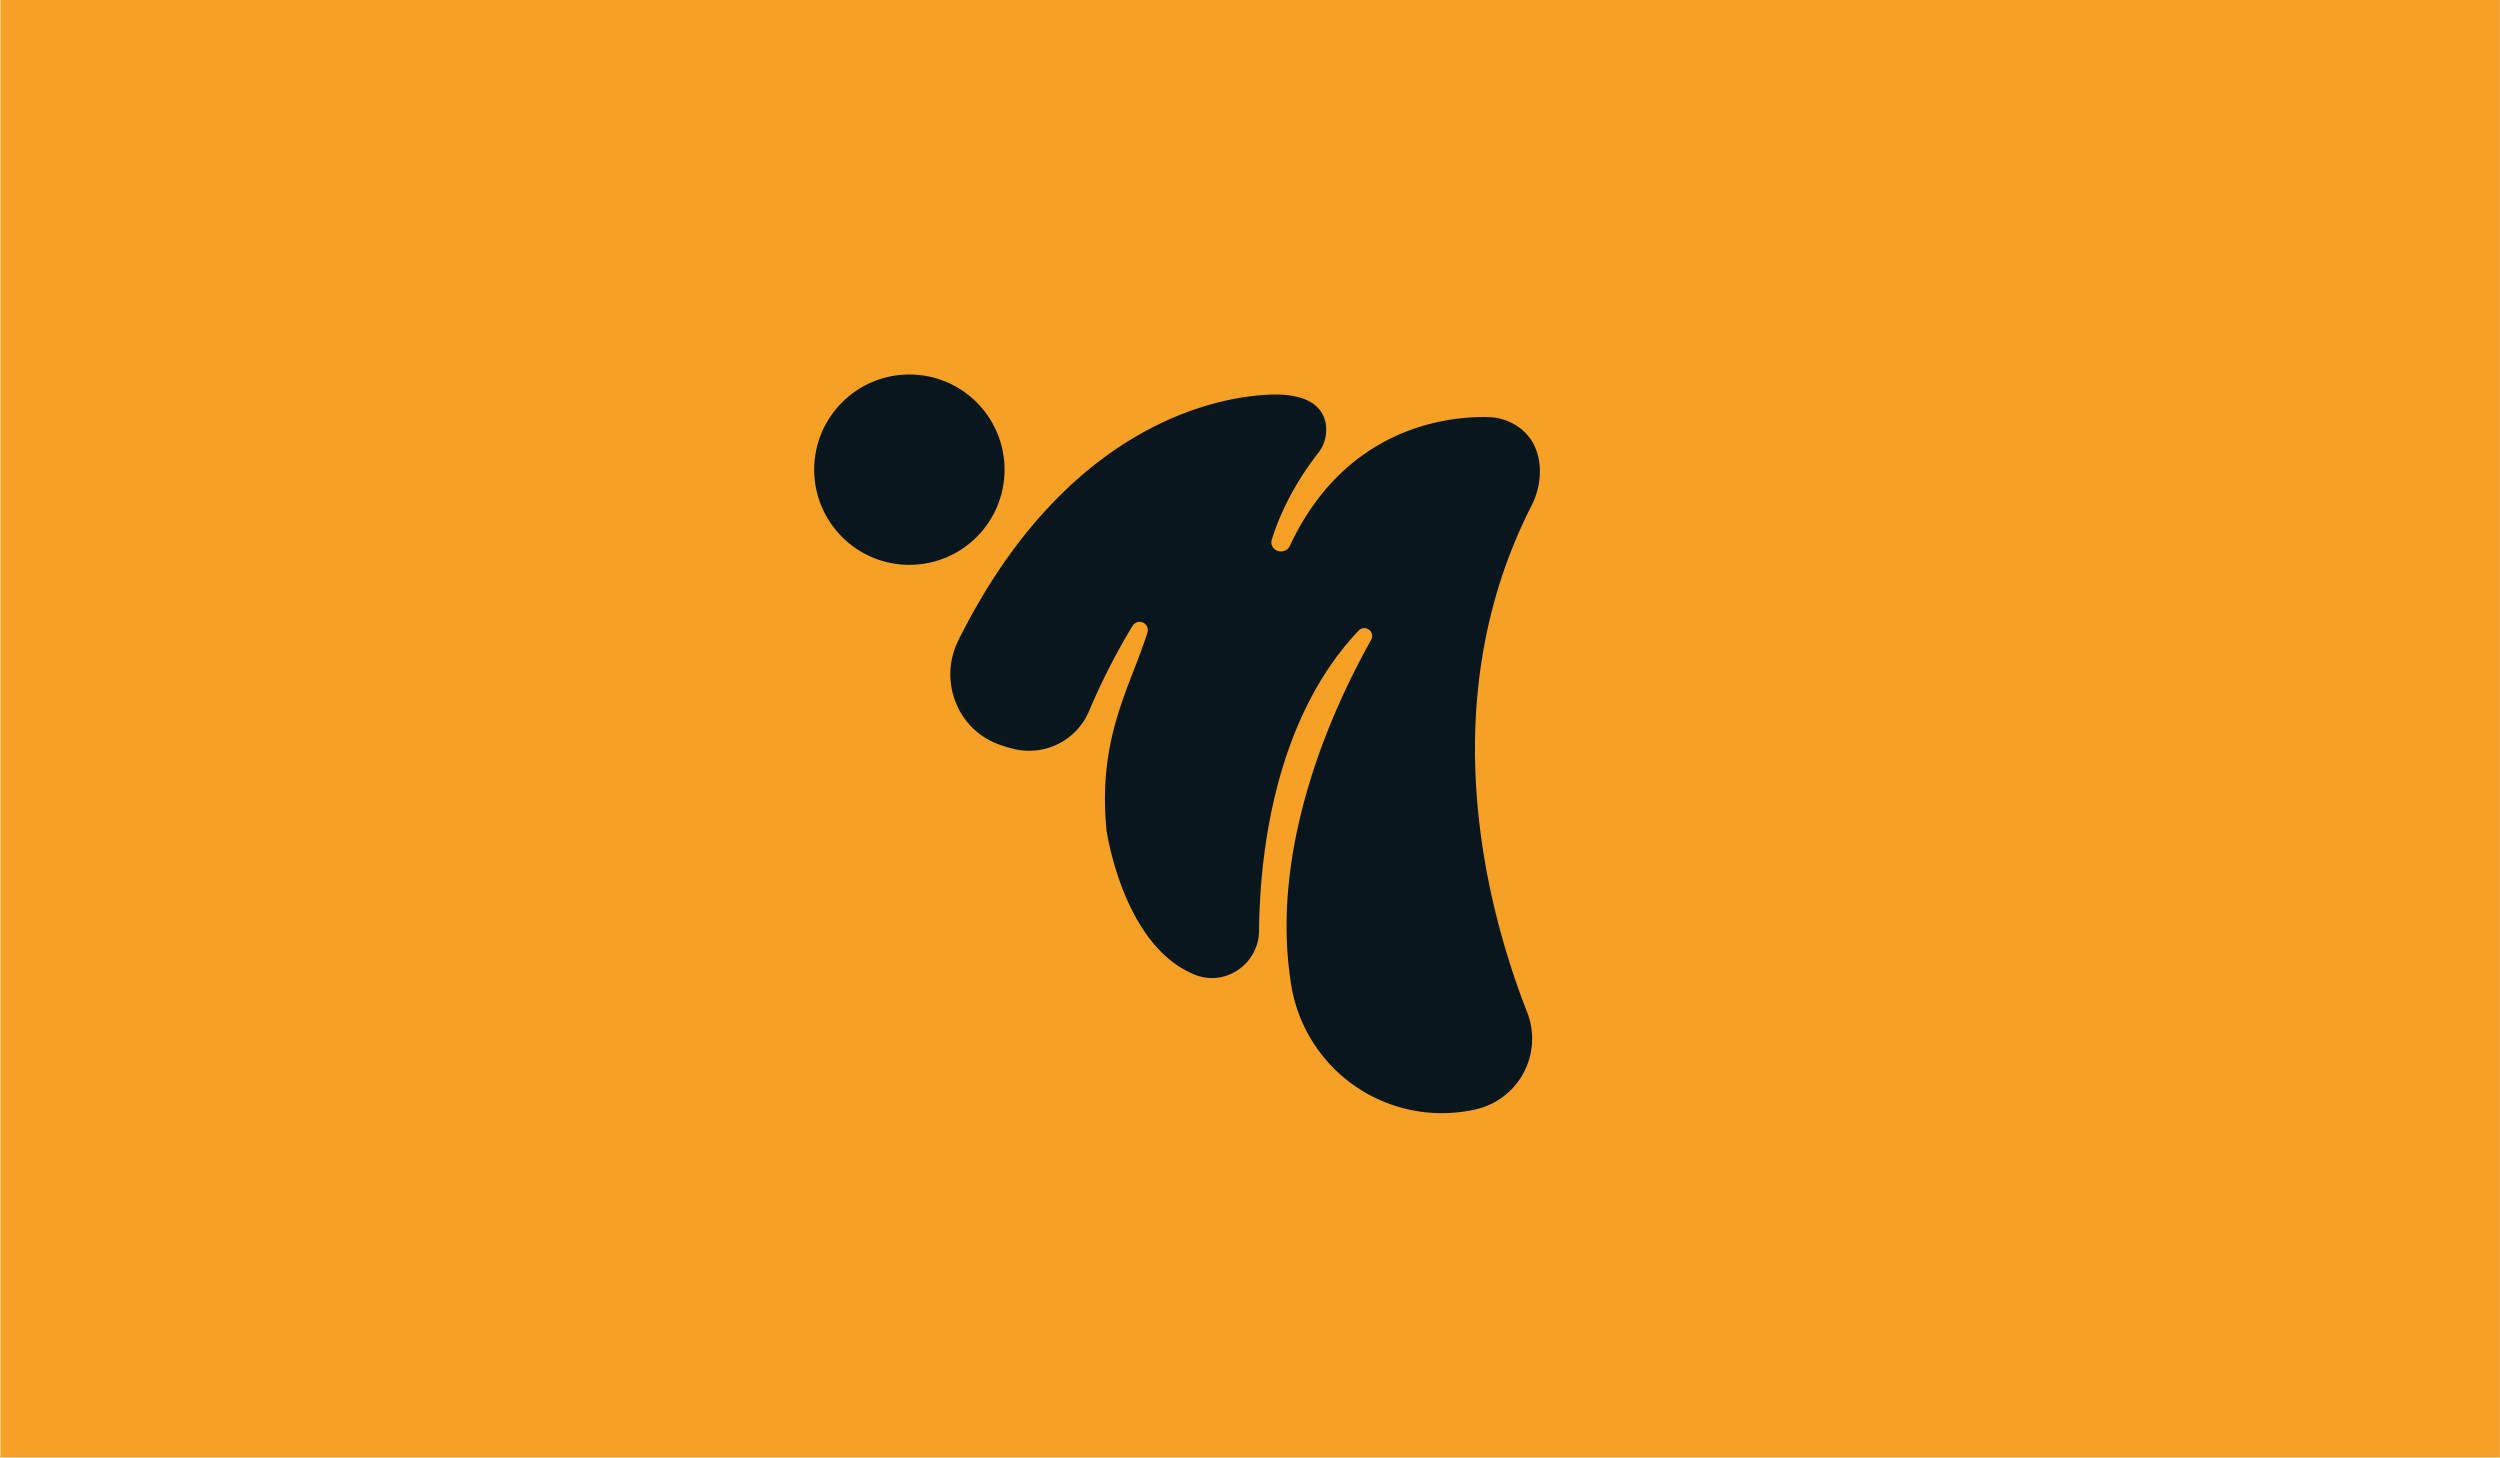 <svg id="Layer_1" data-name="Layer 1" xmlns="http://www.w3.org/2000/svg" viewBox="0 0 1200 700"><defs><style>.cls-1{fill:#f6a125;}.cls-2{fill:#08171d;}</style></defs><g id="Bg"><rect class="cls-1" x="0.18" y="-0.02" width="1199.76" height="699.62"/></g><g id="Final_Logo" data-name="Final Logo"><circle class="cls-2" cx="436.5" cy="225.44" r="45.69"/><path class="cls-2" d="M479,357.15a68.28,68.28,0,0,0,7.89,2.4,31.2,31.2,0,0,0,35.81-18.13,315.82,315.82,0,0,1,21-41.12,3.94,3.94,0,0,1,7.09,3.27c-8.56,27-23.89,50.27-19.7,94.67,0,0,7.72,55.77,42.53,69.65,14.68,5.85,30.58-5.3,30.72-21.11C604.66,412.5,611,346,652.21,302.61a3.77,3.77,0,0,1,6,4.42c-18.34,32.6-49,99.2-38.53,165.13a73.24,73.24,0,0,0,83.47,61.32c.89-.14,1.78-.29,2.66-.46l1.9-.38a34.79,34.79,0,0,0,27-41.13,33.69,33.69,0,0,0-1.69-5.65c-19.49-49.84-45.91-149,2.12-243.16a36.22,36.22,0,0,0,4-16.8c-.08-6.55-2-14.28-9-20a26.26,26.26,0,0,0-16-5.7c-17.57-.43-67.89,3.76-95,61.78-2,4.37-8.71,3.19-8.91-1.65V260c0-.1,5.16-20.4,22.35-42.35a18.12,18.12,0,0,0,3.79-14.18c-1.06-6.24-5.75-13.07-20.74-14,0,0-93.1-7.79-155.67,118C450.56,326.44,459.23,349.7,479,357.15Z"/></g></svg>
